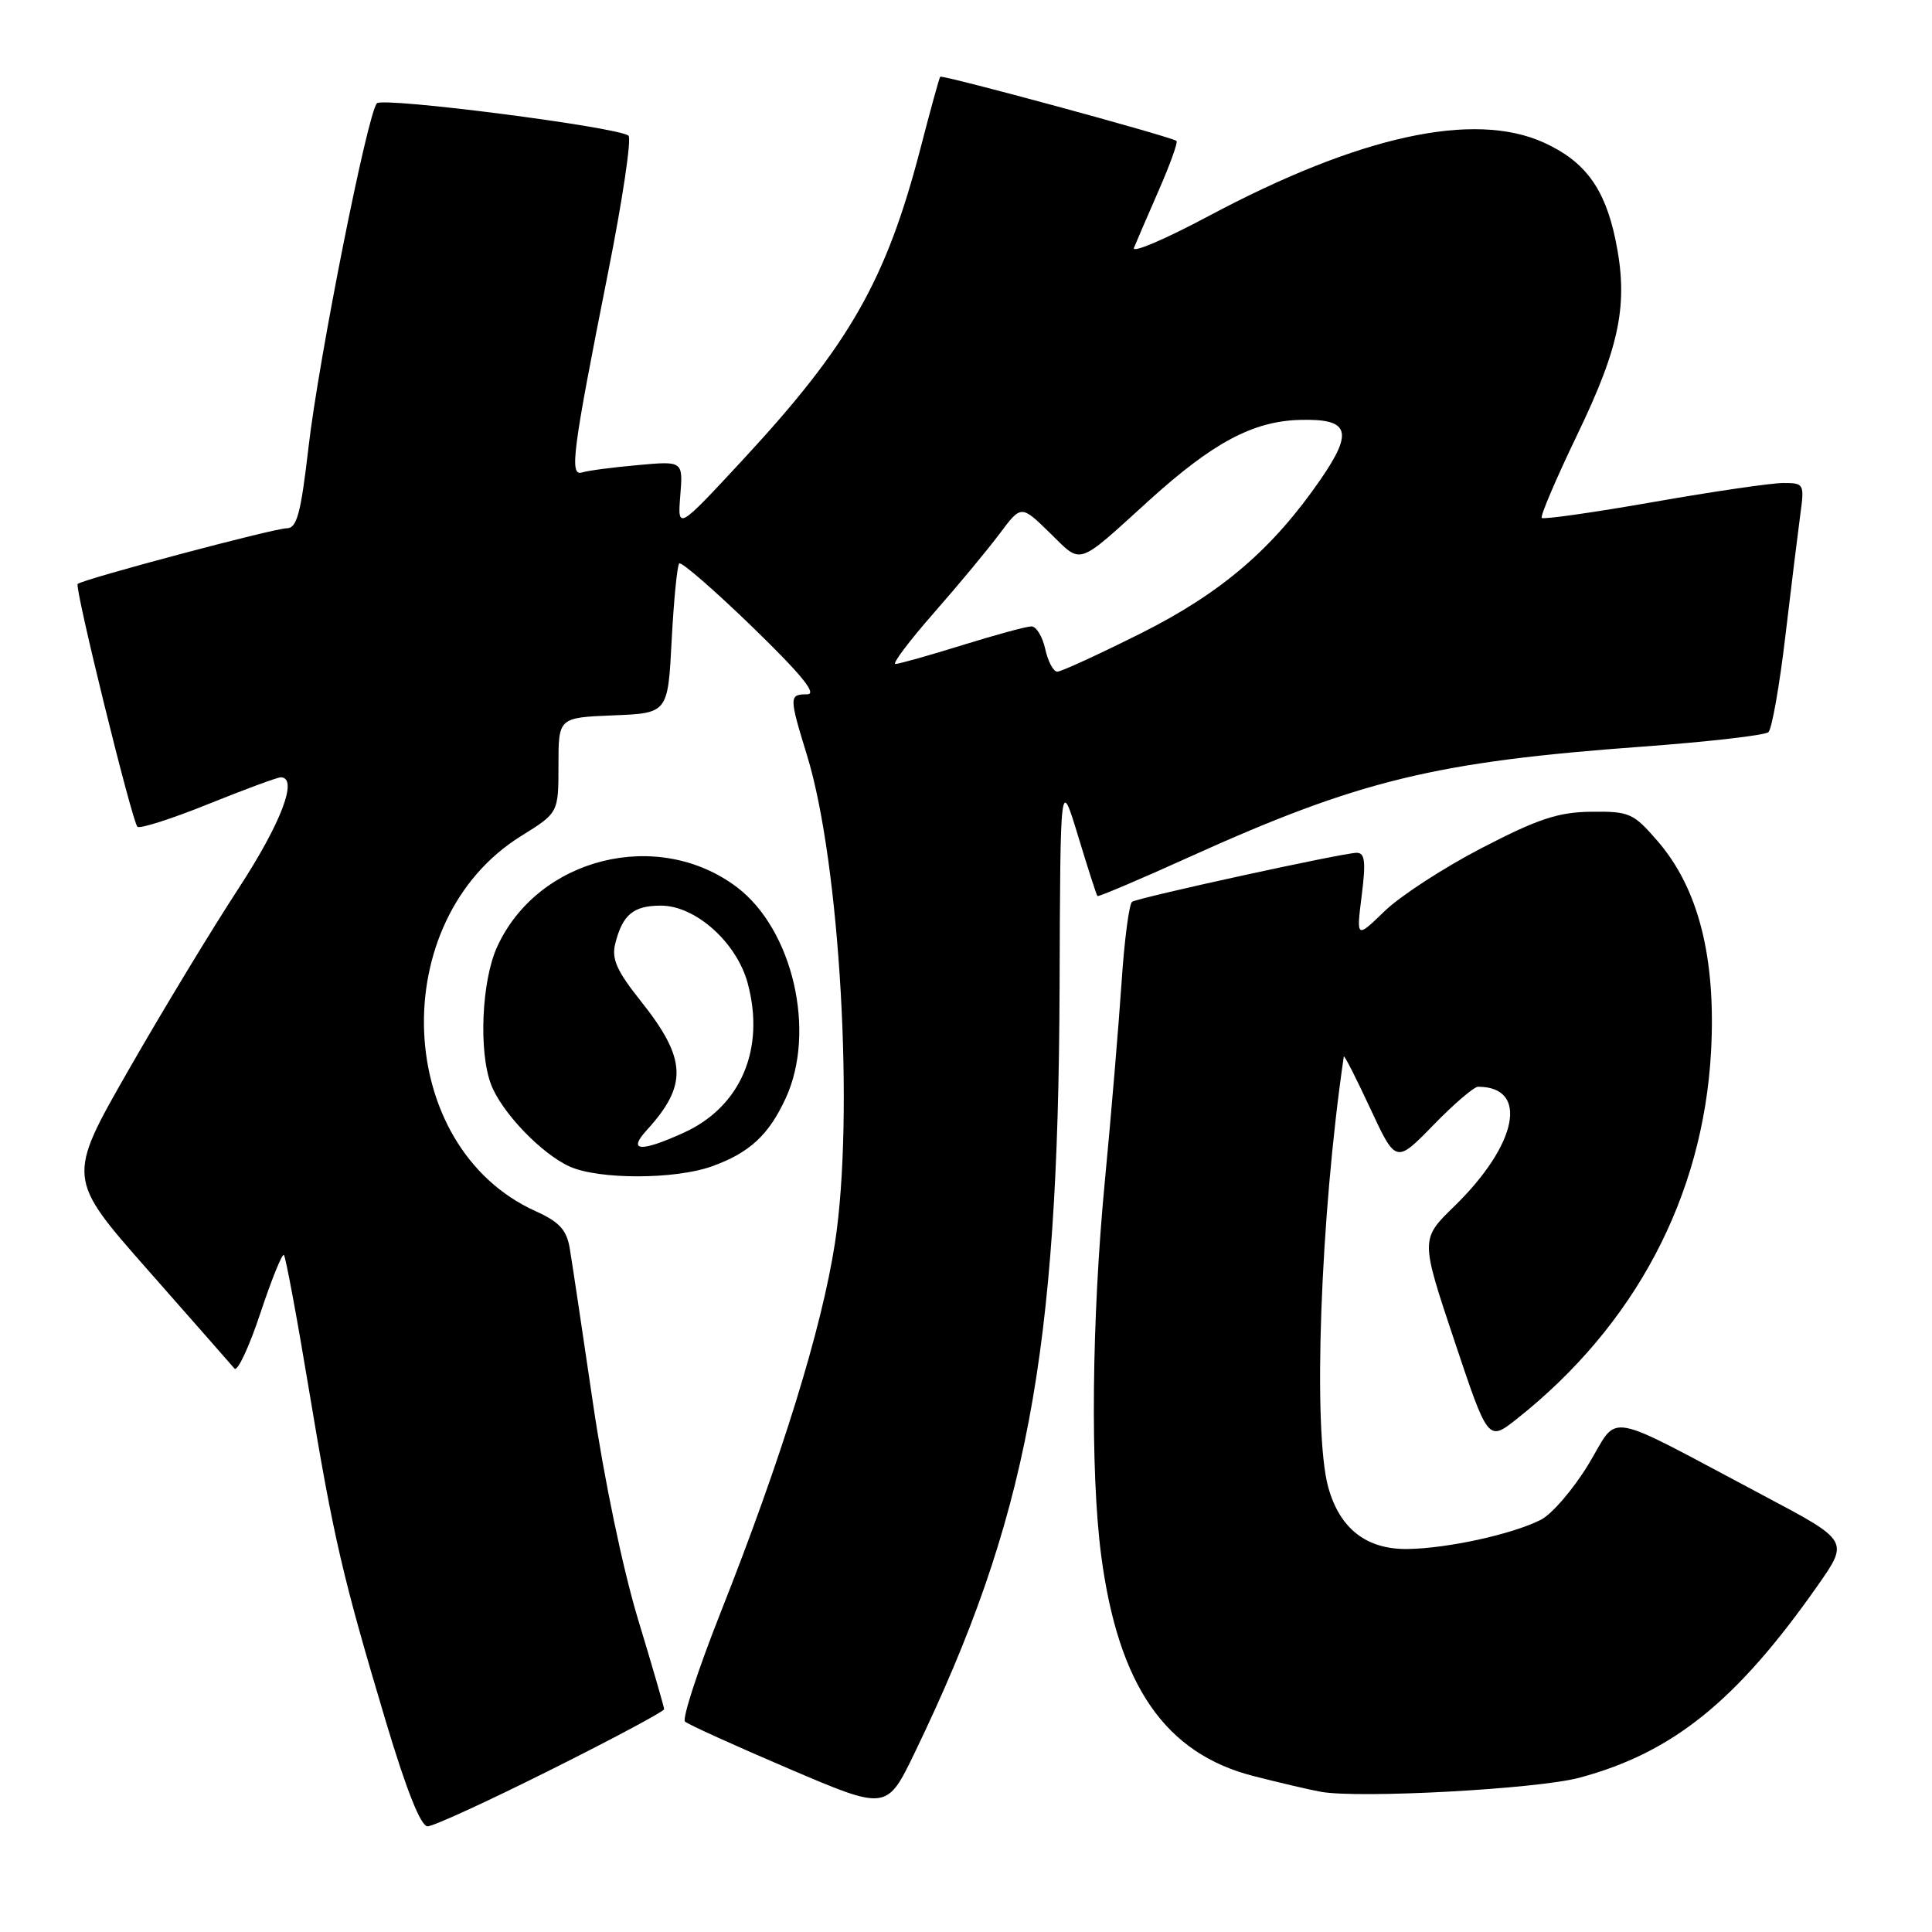 <?xml version="1.0" encoding="UTF-8" standalone="no"?>
<!DOCTYPE svg PUBLIC "-//W3C//DTD SVG 1.1//EN" "http://www.w3.org/Graphics/SVG/1.1/DTD/svg11.dtd" >
<svg xmlns="http://www.w3.org/2000/svg" xmlns:xlink="http://www.w3.org/1999/xlink" version="1.1" viewBox="0 0 256 256">
 <g >
 <path fill="currentColor"
d=" M 73.01 234.49 C 81.26 230.37 88.00 226.76 88.00 226.48 C 88.00 226.20 86.45 220.85 84.55 214.59 C 82.53 207.92 80.05 196.03 78.56 185.85 C 77.16 176.31 75.78 167.10 75.49 165.39 C 75.08 162.96 74.10 161.90 70.98 160.49 C 52.17 152.01 51.01 121.99 69.06 110.77 C 74.00 107.70 74.00 107.70 74.00 101.39 C 74.00 95.09 74.00 95.09 81.25 94.79 C 88.50 94.50 88.50 94.50 89.00 84.83 C 89.28 79.52 89.73 74.94 90.00 74.66 C 90.28 74.39 94.64 78.18 99.70 83.08 C 106.25 89.44 108.33 92.00 106.95 92.00 C 104.54 92.00 104.54 92.30 106.95 100.14 C 111.31 114.35 113.22 147.87 110.64 164.68 C 108.89 176.06 103.58 193.22 95.46 213.73 C 92.48 221.27 90.37 227.74 90.77 228.12 C 91.17 228.49 97.35 231.30 104.50 234.35 C 117.50 239.91 117.50 239.91 121.22 232.21 C 136.11 201.35 140.23 179.59 140.40 130.77 C 140.50 103.04 140.50 103.04 142.85 110.77 C 144.14 115.02 145.29 118.61 145.42 118.73 C 145.54 118.86 151.06 116.52 157.68 113.52 C 180.11 103.38 190.20 100.93 217.65 98.93 C 226.37 98.29 233.87 97.43 234.33 97.01 C 234.78 96.59 235.79 90.90 236.56 84.37 C 237.33 77.84 238.23 70.59 238.54 68.25 C 239.11 64.11 239.05 64.00 236.29 64.00 C 234.73 64.00 226.98 65.13 219.08 66.52 C 211.17 67.91 204.52 68.85 204.29 68.63 C 204.07 68.40 206.18 63.45 208.98 57.63 C 214.70 45.77 215.80 40.17 214.06 31.77 C 212.64 24.94 210.00 21.36 204.58 18.90 C 195.28 14.67 180.08 18.00 160.11 28.65 C 154.39 31.70 149.96 33.59 150.25 32.85 C 150.55 32.11 152.03 28.68 153.54 25.22 C 155.05 21.77 156.11 18.82 155.89 18.67 C 155.06 18.07 124.81 9.86 124.58 10.17 C 124.45 10.35 123.29 14.55 122.01 19.50 C 117.45 37.10 112.60 45.63 98.47 60.88 C 89.78 70.25 89.78 70.25 90.14 65.67 C 90.51 61.08 90.51 61.08 84.50 61.63 C 81.20 61.92 77.89 62.36 77.13 62.60 C 75.42 63.13 75.85 59.88 80.58 36.08 C 82.49 26.49 83.70 18.35 83.28 17.98 C 81.97 16.84 50.77 12.83 49.94 13.69 C 48.71 14.99 42.24 47.49 40.88 59.25 C 39.86 68.07 39.34 70.00 37.99 70.00 C 36.32 70.00 10.89 76.77 10.29 77.38 C 9.85 77.81 17.49 108.83 18.21 109.55 C 18.52 109.85 22.73 108.51 27.58 106.55 C 32.42 104.60 36.75 103.00 37.19 103.00 C 39.57 103.00 37.27 109.04 31.61 117.72 C 28.09 123.10 21.53 133.93 17.03 141.79 C 8.85 156.09 8.85 156.09 19.60 168.29 C 25.52 175.01 30.68 180.88 31.07 181.34 C 31.46 181.80 33.00 178.51 34.49 174.03 C 35.98 169.54 37.39 166.06 37.62 166.29 C 37.85 166.52 39.35 174.56 40.94 184.16 C 44.22 203.90 45.38 208.89 51.17 228.25 C 53.86 237.22 55.76 242.00 56.66 242.00 C 57.41 242.00 64.77 238.62 73.01 234.49 Z  M 209.27 235.56 C 221.62 232.25 230.10 225.42 240.82 210.14 C 245.01 204.17 245.01 204.17 233.75 198.21 C 212.00 186.68 214.66 187.15 210.48 194.03 C 208.48 197.33 205.63 200.64 204.17 201.38 C 200.37 203.30 191.86 205.17 186.53 205.25 C 181.08 205.33 177.53 202.58 176.00 197.07 C 173.93 189.59 174.95 161.15 178.06 140.00 C 178.10 139.72 179.67 142.80 181.55 146.84 C 184.96 154.17 184.96 154.17 189.92 149.09 C 192.64 146.29 195.31 144.00 195.85 144.00 C 202.63 144.00 201.10 151.66 192.69 159.85 C 188.22 164.20 188.22 164.20 192.70 177.61 C 197.18 191.02 197.18 191.02 200.98 188.02 C 216.65 175.61 225.66 158.58 226.72 139.38 C 227.40 126.93 225.07 117.73 219.65 111.46 C 216.44 107.74 215.90 107.50 210.86 107.56 C 206.49 107.61 203.81 108.49 196.35 112.36 C 191.33 114.96 185.53 118.73 183.47 120.73 C 179.72 124.36 179.72 124.36 180.43 118.68 C 181.00 114.18 180.86 113.00 179.77 113.00 C 178.00 113.00 150.98 118.90 150.01 119.49 C 149.62 119.74 148.98 124.57 148.61 130.22 C 148.23 135.87 147.24 147.70 146.40 156.50 C 144.65 174.75 144.46 194.99 145.91 206.09 C 148.18 223.35 154.38 232.34 166.11 235.34 C 169.63 236.24 173.62 237.17 175.00 237.42 C 180.13 238.34 203.67 237.06 209.27 235.56 Z  M 94.32 154.55 C 99.30 152.77 101.87 150.40 104.12 145.50 C 108.18 136.66 105.05 123.17 97.65 117.56 C 87.18 109.65 71.26 113.62 65.86 125.49 C 63.82 129.99 63.41 139.31 65.06 143.68 C 66.46 147.38 71.74 152.89 75.50 154.58 C 79.37 156.31 89.42 156.30 94.32 154.55 Z  M 138.50 86.00 C 138.14 84.35 137.31 83.00 136.67 83.00 C 136.03 83.00 131.90 84.12 127.50 85.49 C 123.10 86.85 119.12 87.98 118.65 87.98 C 118.18 87.99 120.46 84.96 123.71 81.25 C 126.97 77.54 130.91 72.79 132.47 70.70 C 135.31 66.90 135.31 66.90 139.11 70.61 C 143.44 74.84 142.53 75.13 152.28 66.29 C 160.71 58.65 166.05 55.80 172.25 55.64 C 178.79 55.46 179.38 57.13 175.01 63.49 C 168.65 72.73 161.86 78.55 151.21 83.90 C 145.61 86.70 140.61 89.00 140.10 89.00 C 139.58 89.00 138.86 87.65 138.50 86.00 Z  M 85.70 149.75 C 91.17 143.75 91.00 140.30 84.88 132.61 C 81.73 128.66 81.02 127.06 81.52 125.05 C 82.49 121.19 83.92 120.00 87.59 120.00 C 92.16 120.00 97.62 124.89 99.07 130.27 C 101.43 139.01 98.15 146.67 90.58 150.10 C 84.85 152.70 83.12 152.58 85.70 149.75 Z "/>
</g>
</svg>